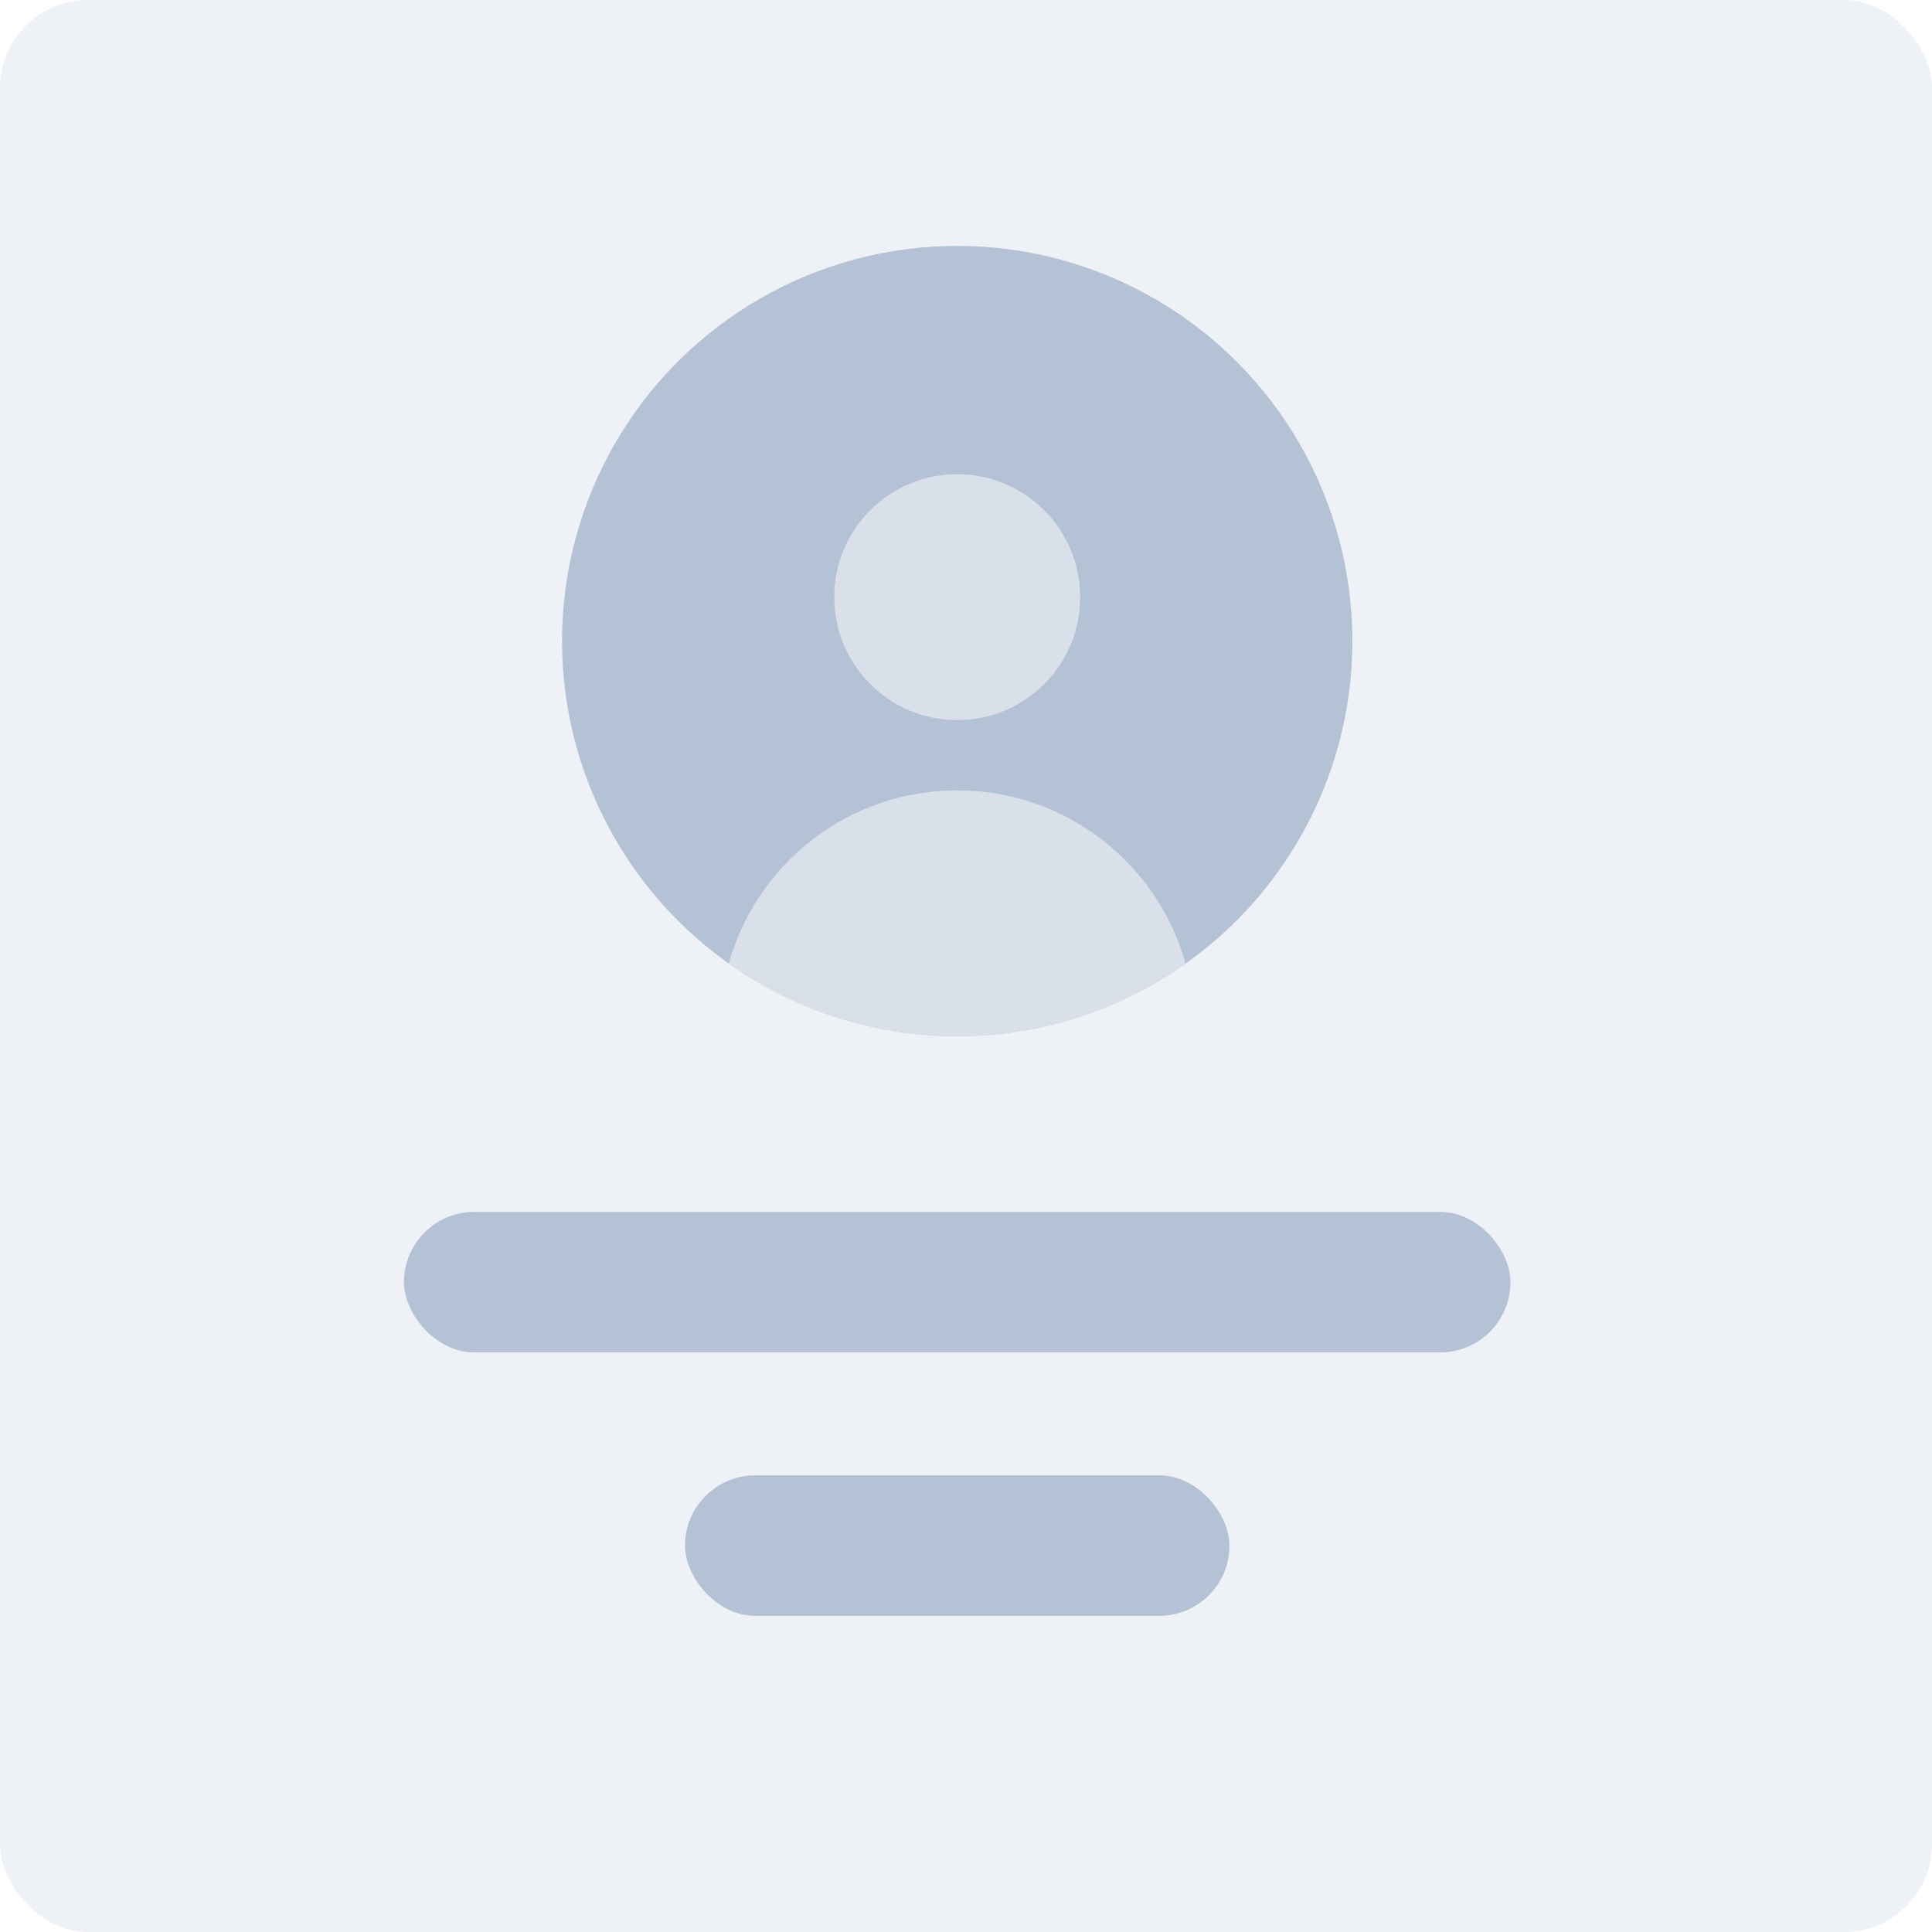 <svg width="110" height="110" viewBox="0 0 110 110" fill="none" xmlns="http://www.w3.org/2000/svg">
<rect x="0" y="0" width="110" height="110" fill="#333333" stroke="none"/>
<g clip-path="url(#clip0_1613_59252)">
<rect width="110" height="110" fill="white"/>
<rect width="110" height="110" rx="5" fill="#EEF1F5"/>
<rect x="23" y="69" width="63" height="8" rx="4" fill="#B5C2D5"/>
<rect x="39" y="84" width="31" height="8" rx="4" fill="#B5C2D5"/>
<circle cx="54.5" cy="36.5" r="22.5" fill="#B5C2D5"/>
<path fill-rule="evenodd" clip-rule="evenodd" d="M41.492 54.862C43.08 49.173 48.301 45 54.496 45C60.693 45 65.914 49.175 67.501 54.865C63.83 57.469 59.343 59 54.498 59C49.653 59 45.165 57.468 41.492 54.862Z" fill="#DAE0EA"/>
<circle cx="54.5" cy="34" r="7" fill="#DAE0EA"/>
</g>
<defs>
<clipPath id="clip0_1613_59252">
<rect width="110" height="110" fill="white"/>
</clipPath>
</defs>
</svg>
